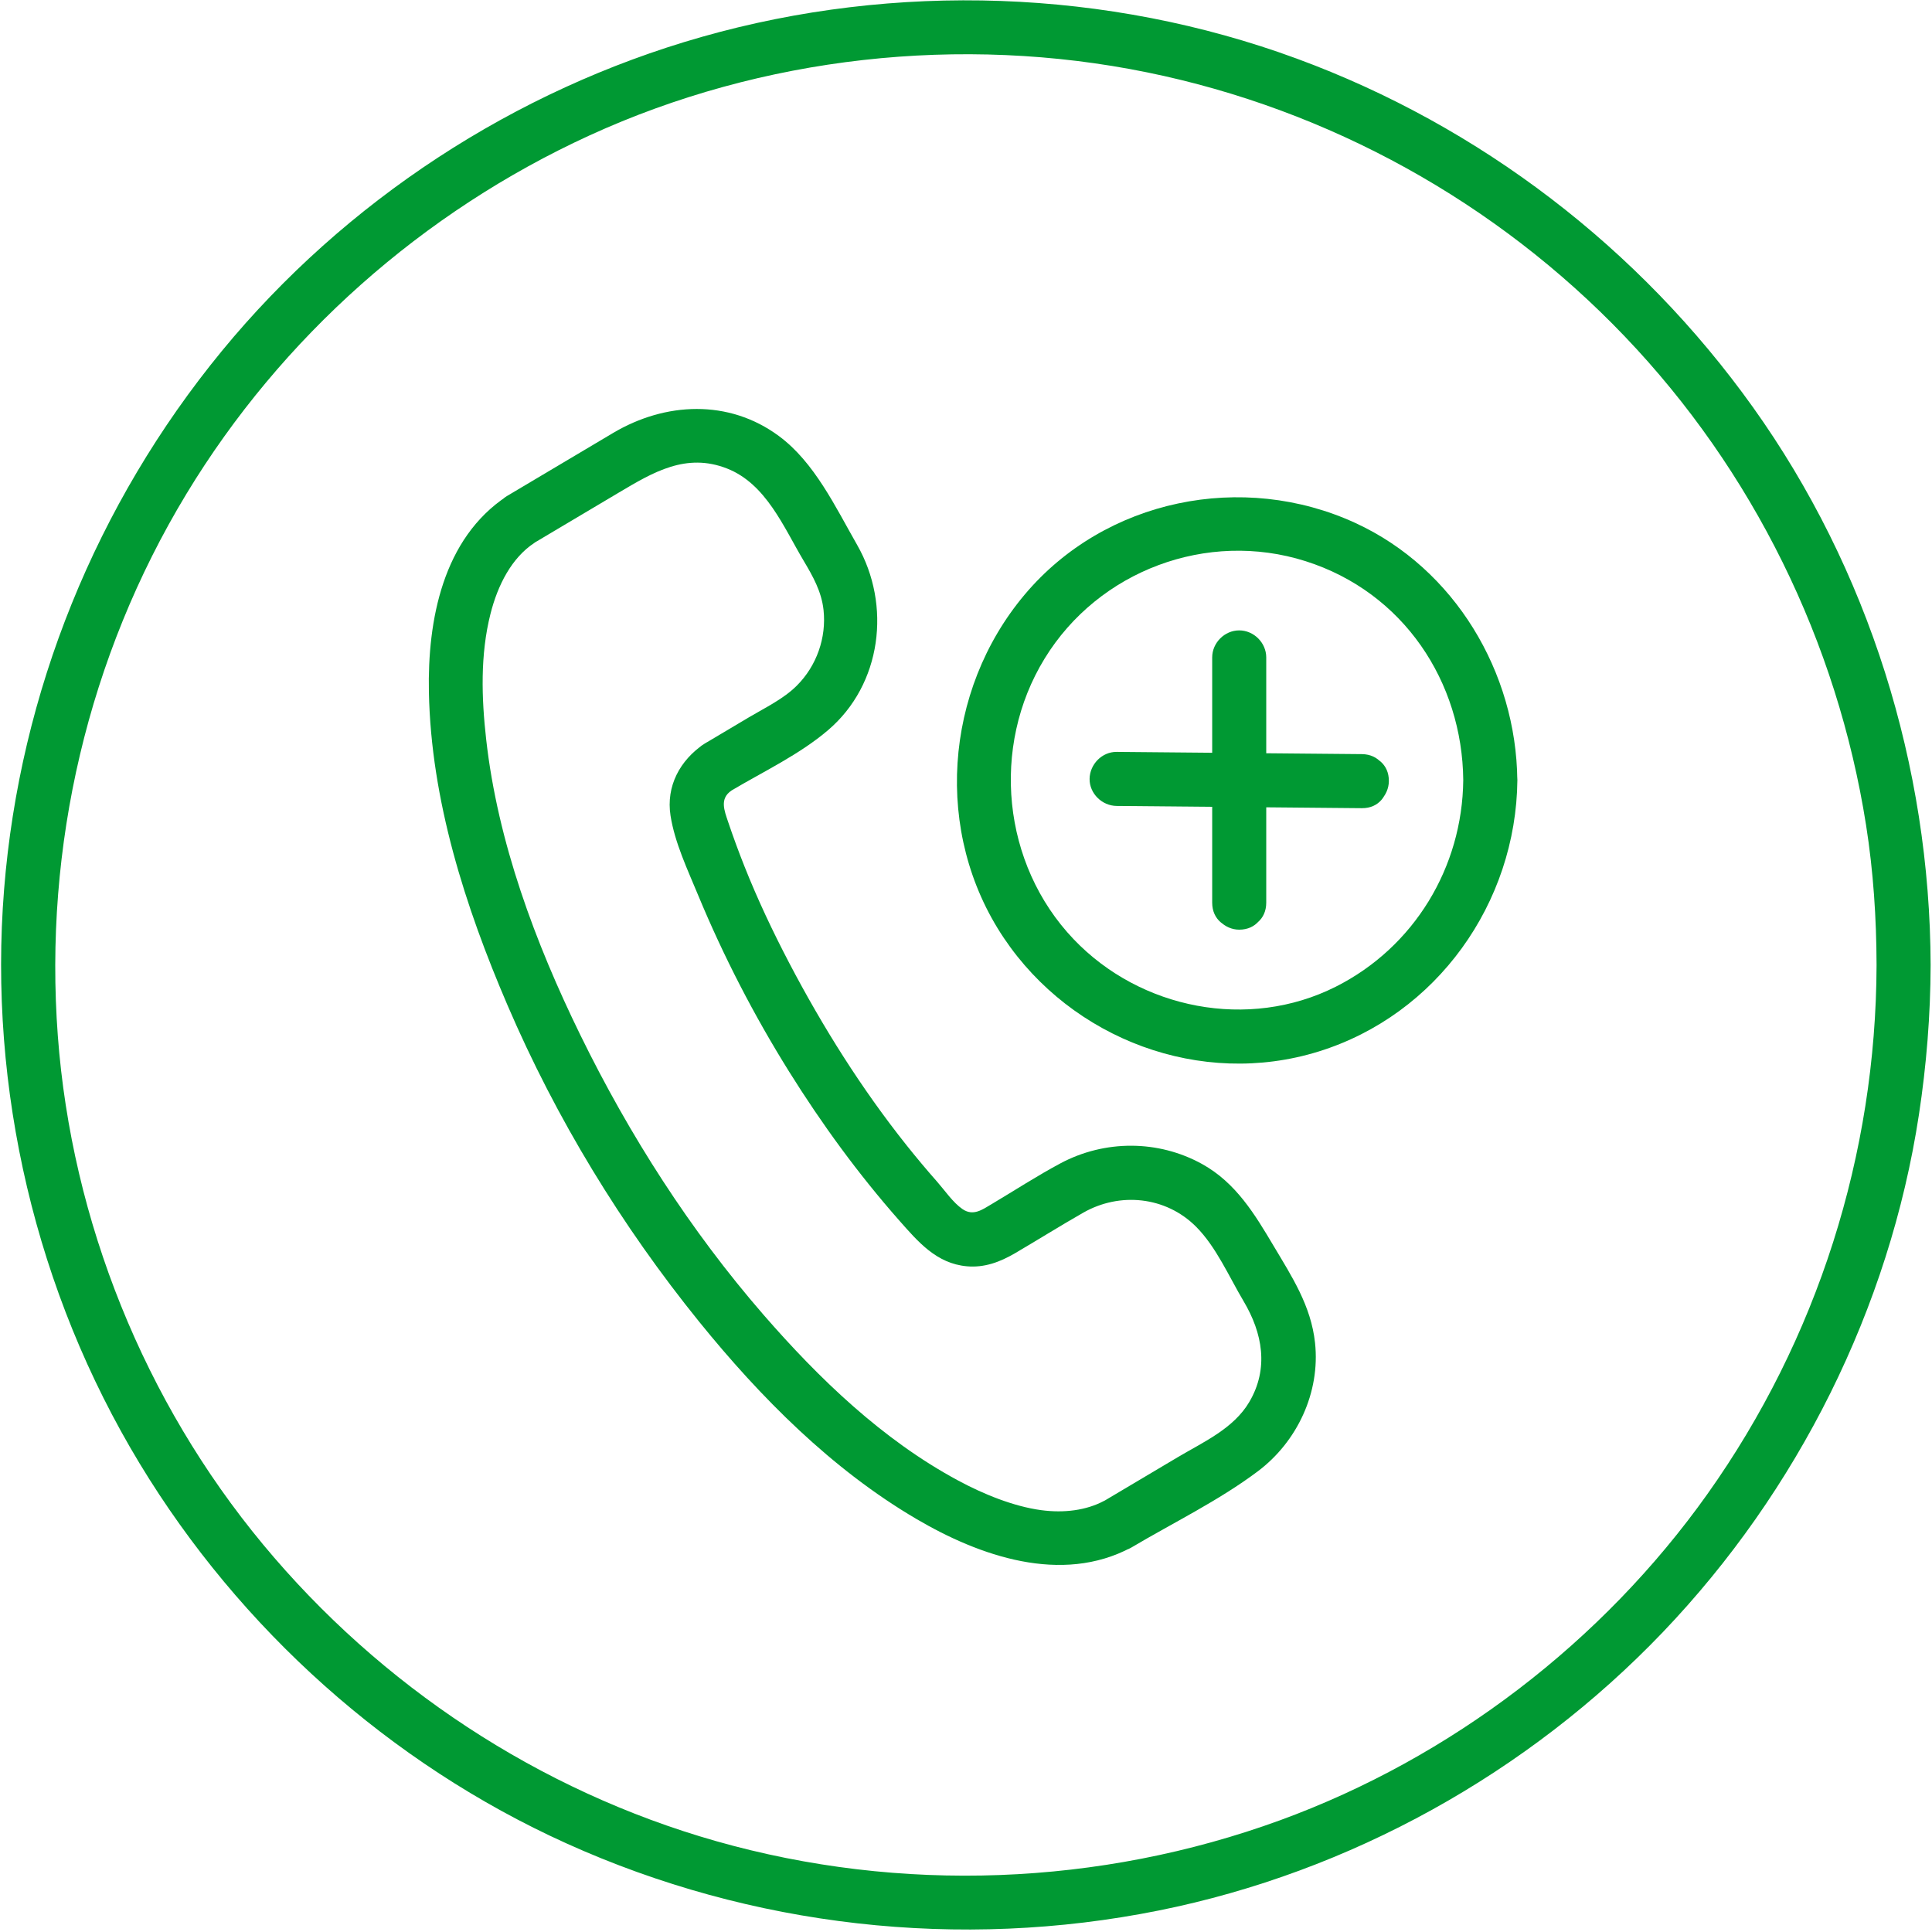 <svg width="298" height="298" viewBox="0 0 298 298" fill="none" xmlns="http://www.w3.org/2000/svg">
<g clip-path="url(#clip0_1086_3658)">
<path d="M289.449 148.865C289.371 178.063 280.303 206.589 263.392 230.401C247.152 253.271 223.798 271.141 197.454 280.761C169.642 290.907 138.923 292.079 110.438 283.98C83.136 276.214 58.694 260.058 40.584 238.235C22.277 216.177 11.048 188.344 8.918 159.766C6.74 130.589 13.589 101.23 28.751 76.183C43.381 52.016 65.23 32.667 90.902 20.901C117.558 8.688 148.22 5.308 176.933 11.162C204.985 16.881 230.819 31.183 250.6 51.881C270.36 72.547 283.381 99.026 287.829 127.261C288.954 134.396 289.433 141.636 289.449 148.86C289.47 154.224 297.808 154.235 297.787 148.86C297.704 118.183 288.235 87.808 270.381 62.808C252.876 38.297 228.298 19.443 200.017 9.042C170.808 -1.703 138.141 -2.817 108.22 5.698C79.402 13.891 53.24 30.99 34.214 54.146C14.845 77.735 3.063 106.756 0.631 137.188C-1.827 167.969 5.553 199.323 21.548 225.75C36.99 251.261 60.162 272.032 87.36 284.329C115.912 297.24 148.048 300.86 178.772 294.677C208.272 288.74 235.714 273.485 256.496 251.74C277.277 229.995 291.433 201.792 295.985 171.922C297.147 164.287 297.767 156.589 297.787 148.86C297.808 143.49 289.47 143.48 289.449 148.86V148.865Z" fill="#009933"/>
<path d="M112.816 121.938C117.754 119.005 123.301 116.391 127.696 112.646C136.019 105.573 137.514 93.323 132.207 84.047C128.879 78.229 125.629 71.307 120.139 67.255C112.394 61.526 102.603 62.016 94.577 66.776C89.118 70.026 83.655 73.266 78.196 76.51C76.269 77.656 75.54 80.266 76.702 82.213V82.229C77.207 80.328 77.707 78.427 78.207 76.521C68.301 83.057 65.931 95.672 66.155 106.766C66.488 123.422 71.743 139.823 78.259 155C85.79 172.552 95.858 189.057 107.868 203.901C117.301 215.552 128.311 226.635 141.321 234.276C151.092 240.021 163.722 244.443 174.478 238.698L168.775 237.203V237.214C169.926 239.135 172.54 239.87 174.488 238.708C180.946 234.875 187.999 231.458 194.009 226.943C200.092 222.375 203.66 214.766 202.837 207.125C202.222 201.406 199.275 196.922 196.415 192.12C193.561 187.318 190.634 182.432 185.42 179.547C178.644 175.797 170.384 175.802 163.571 179.438C159.946 181.375 156.467 183.641 152.936 185.74C151.499 186.594 150.103 187.625 148.457 186.495C146.993 185.49 145.738 183.63 144.571 182.302C142.941 180.458 141.368 178.573 139.832 176.651C132.894 167.938 126.9 158.396 121.738 148.542C119.202 143.693 116.858 138.74 114.837 133.651C113.936 131.385 113.092 129.089 112.311 126.776C111.728 125.031 110.962 123.193 112.821 121.943C117.243 118.958 113.077 111.729 108.613 114.745C104.884 117.255 102.712 121.26 103.426 125.813C104.077 129.99 106.082 134.198 107.686 138.083C111.603 147.521 116.301 156.615 121.712 165.286C126.743 173.344 132.379 181.078 138.67 188.214C141.603 191.531 144.431 194.896 149.134 195.318C151.853 195.563 154.249 194.651 156.545 193.313C160.071 191.25 163.535 189.073 167.082 187.052C172.722 183.833 179.816 184.542 184.472 189.198C187.592 192.313 189.592 196.964 191.827 200.719C194.738 205.625 195.743 211.068 192.696 216.245C190.275 220.359 185.608 222.422 181.644 224.776C177.681 227.135 174.071 229.276 170.28 231.526L175.988 233.021V233.01C174.795 231.021 172.28 230.448 170.269 231.516C167.566 232.953 164.15 233.411 160.592 232.932C156.347 232.359 151.696 230.474 147.733 228.333C136.124 222.078 126.342 212.661 117.749 202.776C106.472 189.786 97.071 175.089 89.514 159.641C82.561 145.432 76.775 129.896 74.993 114.078C74.269 107.677 74.061 100.984 75.65 94.698C76.78 90.213 78.931 86.042 82.42 83.74C84.29 82.505 85.124 80.057 83.915 78.037V78.026C83.41 79.927 82.91 81.828 82.41 83.729C86.78 81.13 91.15 78.537 95.519 75.938C100.749 72.833 105.842 69.787 112.144 72.266C118.165 74.635 120.858 81.281 123.957 86.49C125.384 88.891 126.712 91.229 127.025 94.078C127.493 98.365 125.957 102.703 122.915 105.745C120.858 107.807 118.03 109.151 115.545 110.625C113.233 112 110.926 113.37 108.613 114.745C104.004 117.484 108.186 124.698 112.821 121.943L112.816 121.938Z" fill="#009933"/>
<path d="M191.139 135.057L195.311 139.229V101.401L191.139 105.573L186.973 101.401V139.229C186.973 144.594 195.311 144.604 195.311 139.229V101.401C195.311 99.151 193.4 97.234 191.139 97.234C188.889 97.234 186.973 99.146 186.973 101.401V139.229C186.973 141.479 188.884 143.396 191.139 143.396C196.504 143.396 196.514 135.057 191.139 135.057Z" fill="#009933"/>
<path d="M205.886 120.49C207.276 119.1 208.667 117.709 210.057 116.319C197.448 116.204 184.839 116.089 172.235 115.975L176.406 120.141C175.016 121.532 173.625 122.923 172.235 124.313C184.844 124.428 197.453 124.542 210.057 124.657C215.422 124.709 215.427 116.371 210.057 116.319C197.448 116.204 184.839 116.089 172.235 115.975C169.969 115.954 168.089 117.902 168.063 120.141C168.042 122.412 169.995 124.292 172.235 124.313C184.844 124.428 197.453 124.542 210.057 124.657C212.323 124.678 214.203 122.73 214.224 120.49C214.276 115.121 205.938 115.115 205.886 120.49Z" fill="#009933"/>
<path d="M225.698 120.313C225.568 133.792 218.11 146.115 206.026 152.199C192.578 158.964 175.907 155.673 165.61 144.876C154.568 133.303 152.792 115.188 161.12 101.589C169.448 87.996 186.203 81.746 201.365 86.553C216.526 91.36 225.558 105.209 225.698 120.324C225.75 125.688 234.089 125.699 234.037 120.324C233.875 103.688 224.386 87.74 209.105 80.688C191.719 72.667 170.469 76.949 158.042 91.725C145.599 106.522 143.964 128.48 154.834 144.673C165.339 160.329 185.235 167.829 203.391 162.188C221.636 156.527 233.86 139.266 234.047 120.324C234.094 114.954 225.756 114.949 225.703 120.324L225.698 120.313Z" fill="#009933"/>
</g>
<defs>
<clipPath id="clip0_1086_3658">
<rect width="298" height="298" fill="white"/>
</clipPath>
</defs>
</svg>
